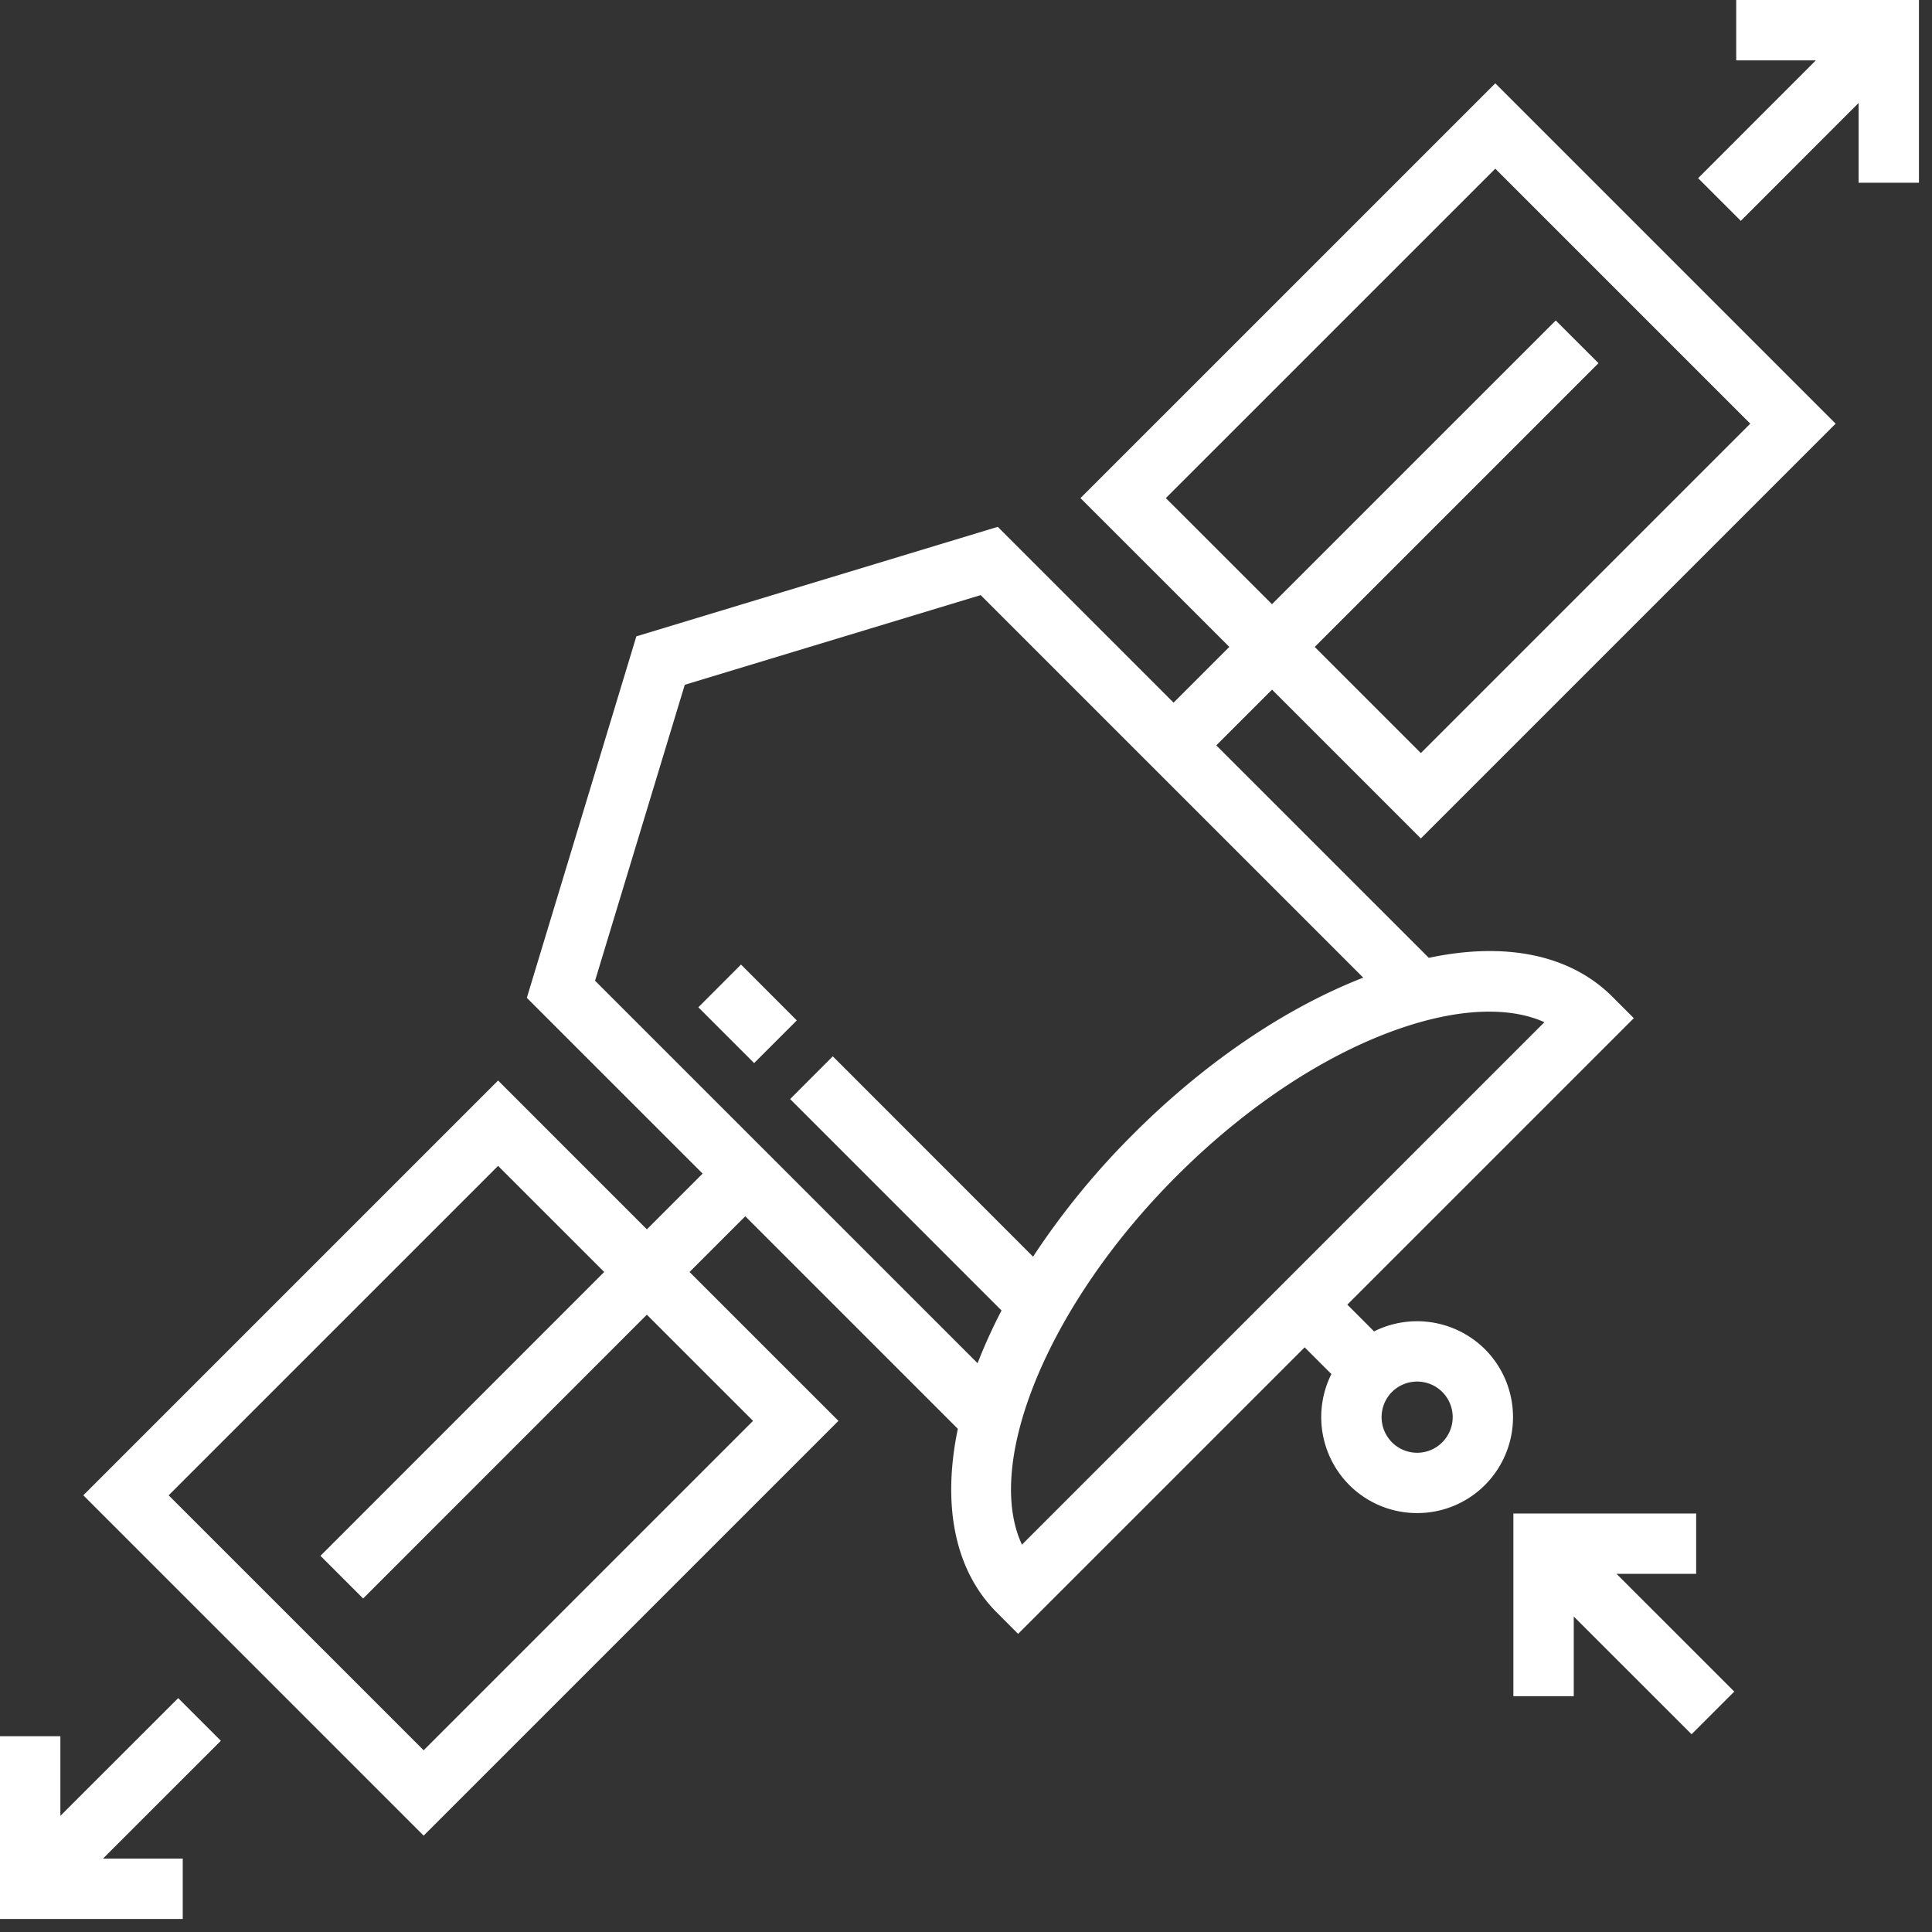 <svg width="80" height="80" xmlns="http://www.w3.org/2000/svg"><rect width="100%" height="100%" fill="#333333" stroke="none"/><path d="M7.378 70.315l1.767 1.767-4.879 4.877 3.301.001v2.5H0v-7.567h2.5v3.298l4.878-4.876zM61.917 3.45L76.01 17.543 58.835 34.718l-6.163-6.162-2.308 2.308 8.799 8.798c3.203-.678 5.87-.124 7.605 1.613l.885.885L55.79 54.022l1.107 1.108a3.986 3.986 0 014.593.74 3.982 3.982 0 010 5.62 3.957 3.957 0 01-2.81 1.163 3.962 3.962 0 01-2.81-1.163 3.985 3.985 0 01-.74-4.593l-1.107-1.107-11.866 11.865-.882-.885c-1.775-1.775-2.26-4.498-1.613-7.606l-8.801-8.801-2.308 2.308 6.165 6.164L17.542 76.01 3.45 61.917l17.175-17.175 6.161 6.162 2.308-2.308-7.279-7.278L26.35 26.35l14.965-4.535 7.28 7.28 2.308-2.308-6.163-6.162L61.917 3.45zM20.624 48.278l-13.64 13.64 10.558 10.557 13.64-13.64-4.397-4.396L15.037 66.19l-1.767-1.767L25.019 52.67l-4.394-4.393zm49.61 14.392v2.5l-3.298-.001 4.876 4.876-1.768 1.767-4.878-4.877v3.3h-2.5V62.67h7.568zm-8.572-20.78c-.978 0-2.078.185-3.26.555-3.223 1.01-6.666 3.235-9.693 6.265-5.33 5.332-7.97 11.875-6.392 15.25L63.95 42.327c-.645-.292-1.415-.437-2.288-.437zM58.68 57.208c-.377 0-.755.145-1.042.43a1.48 1.48 0 000 2.084c.577.578 1.51.578 2.084 0a1.476 1.476 0 000-2.084 1.479 1.479 0 00-1.042-.43zM40.608 24.642l-12.253 3.713L24.64 40.61l15.84 15.838c.278-.719.61-1.448.991-2.183l-8.753-8.755 1.767-1.77 8.292 8.296a31.898 31.898 0 014.166-5.093c2.94-2.94 6.273-5.202 9.506-6.46l-15.841-15.84zM30.684 39.94l2.31 2.313-1.767 1.767-2.31-2.31 1.767-1.77zM61.917 6.985l-13.642 13.64 4.395 4.394L64.42 13.27l1.77 1.768-11.75 11.75 4.395 4.395 13.64-13.64L61.918 6.985zM79.46 0v7.567h-2.5V4.265l-4.877 4.88-1.768-1.767L75.19 2.5h-3.297V0h7.567z" fill="#FFF" fill-rule="evenodd"/></svg>